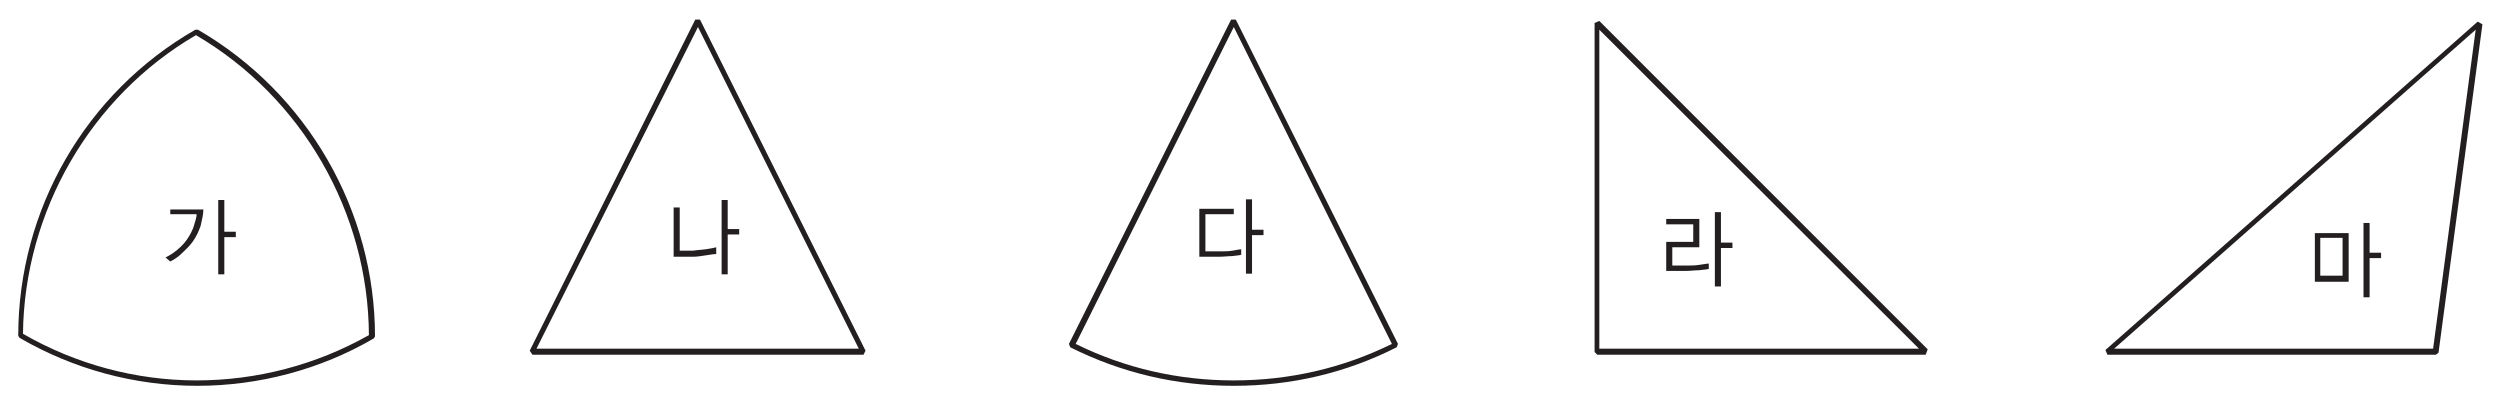 <?xml version="1.0" encoding="utf-8"?>
<!-- Generator: Adobe Illustrator 23.1.0, SVG Export Plug-In . SVG Version: 6.00 Build 0)  -->
<svg version="1.1" id="레이어_1" xmlns="http://www.w3.org/2000/svg" xmlns:xlink="http://www.w3.org/1999/xlink" x="0px"
	 y="0px" width="370px" height="60px" viewBox="0 0 370 60" style="enable-background:new 0 0 370 60;" xml:space="preserve">
<g>
	<g>
		<path style="fill:#231F20;" d="M182.6,57.1c-8.5,0-16.6-1.9-24.2-5.7l-0.2-0.5l24-48h0.7l24,48l-0.2,0.5
			C199.2,55.2,191.1,57.1,182.6,57.1z M159.2,50.9c7.3,3.6,15.2,5.4,23.4,5.4s16.1-1.8,23.4-5.4L182.6,4L159.2,50.9z M360.5,52.5
			h-48.6l-0.3-0.7l55.1-48.6l0.7,0.4l-6.5,48.6L360.5,52.5z M312.9,51.6h47.2l6.3-47.2L312.9,51.6z M285,52.5h-48.6l-0.4-0.4V3.4
			l0.7-0.3l48.6,48.6L285,52.5z M236.7,51.6H284L236.7,4.4V51.6z M127.8,52.5h-49l-0.4-0.6l24.5-49h0.7l24.5,49L127.8,52.5z
			 M79.4,51.6h47.7L103.3,4L79.4,51.6z"/>
	</g>
	<g>
		<path style="fill:#231F20;" d="M29.2,57.1c-9.3,0-18.4-2.5-26.3-7.1l-0.2-0.3C2.7,31,12.7,13.7,28.9,4.4h0.4
			c16.2,9.4,26.2,26.8,26.2,45.4l-0.2,0.3C47.4,54.7,38.3,57.1,29.2,57.1z M3.4,49.4c7.8,4.5,16.7,6.9,25.7,6.9
			c8.9,0,17.7-2.3,25.5-6.7c-0.1-18.2-9.9-35.2-25.6-44.4C13.4,14.3,3.6,31.3,3.4,49.4z"/>
	</g>
	<g>
		<path style="fill:#231F20;" d="M32.3,29.6v11h0.9v-5.5h1.7v-0.8h-1.7v-4.7H32.3z M25.2,30.9v0.8h3.9c0,0.5-0.2,1-0.4,1.7
			c-0.2,0.7-0.6,1.4-1,2c-0.4,0.6-0.9,1.1-1.5,1.6c-0.6,0.5-1.1,0.8-1.7,1.1l0.7,0.6c0.6-0.3,1.2-0.7,1.7-1.2c0.5-0.5,1.1-1,1.6-1.7
			c0.5-0.7,0.9-1.5,1.2-2.4c0.2-0.9,0.4-1.7,0.4-2.4H25.2z"/>
	</g>
	<g>
		<path style="fill:#231F20;" d="M109.4,33.9h-1.7v-4.3h-0.9v11h0.9v-5.9h1.7V33.9z M106,36.6c-0.4,0.1-0.9,0.2-1.6,0.3
			c-0.7,0.1-1.3,0.1-1.8,0.2l-2,0v-6.4h-0.9v7.3l2.8,0c0.6,0,1.3-0.1,1.9-0.2c0.7-0.1,1.2-0.2,1.6-0.2V36.6z"/>
	</g>
	<g>
		<path style="fill:#231F20;" d="M187,34h-1.7v-4.5h-0.9v11h0.9v-5.7h1.7V34z M183.7,36.9c-0.3,0-0.7,0.1-1.3,0.2
			c-0.6,0.1-1.2,0.1-1.7,0.1l-2.3,0v-5.5h4.2v-0.8h-5.1V38h1c0.6,0,1.3,0,1.9,0c0.7,0,1.4-0.1,2-0.1c0.6-0.1,1.1-0.1,1.3-0.2V36.9z"
			/>
	</g>
	<g>
		<path style="fill:#231F20;" d="M253.8,31.4v11h0.9v-5.7h1.7v-0.8h-1.7v-4.5H253.8z M253,39c-0.3,0-0.8,0.1-1.5,0.2
			c-0.7,0.1-1.3,0.1-1.8,0.1l-2.2,0v-2.7h4v-4.2h-4.9v0.8h4v2.6h-4v4.3h1c0.6,0,1.3,0,1.9,0c0.6,0,1.3-0.1,1.9-0.1
			c0.7-0.1,1.2-0.1,1.5-0.2V39z"/>
	</g>
	<g>
		<path style="fill:#231F20;" d="M343.4,35.2h3.3v5.6h-3.3V35.2z M352.4,37.4h-1.7v-4.4h-0.9v11h0.9v-5.8h1.7V37.4z M347.6,34.5h-5
			v7.2h5V34.5z"/>
	</g>
	<g>
		<rect x="2.6" y="2.9" style="fill:none;" width="364.7" height="54.2"/>
	</g>
</g>
<g>
</g>
<g>
</g>
<g>
</g>
<g>
</g>
<g>
</g>
<g>
</g>
<g>
</g>
<g>
</g>
<g>
</g>
<g>
</g>
<g>
</g>
<g>
</g>
<g>
</g>
<g>
</g>
<g>
</g>
</svg>

